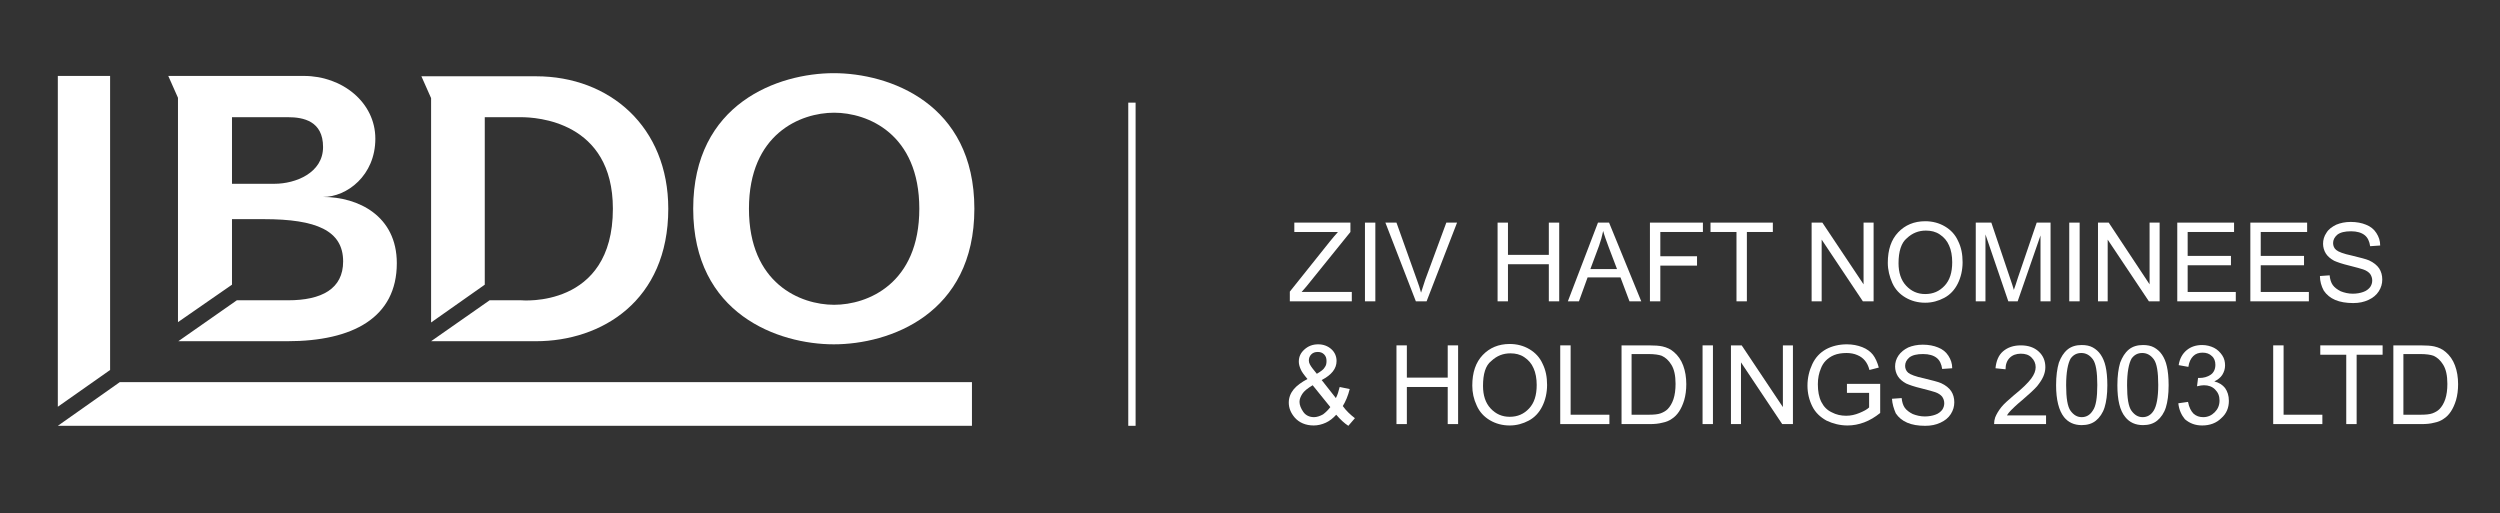 <svg width="341" height="70" viewBox="0 0 341 70" fill="none" xmlns="http://www.w3.org/2000/svg">
<rect x="0" y="0" width="341" height="70" fill="#333333" stroke="none"/>
<g clip-path="url(#clip0_219_1848)">
<path d="M31.643 29.892H35.989C43.167 29.892 46.804 31.453 46.804 35.662C46.804 39.399 43.876 40.959 39.295 40.959C38.114 40.959 33.958 40.959 32.305 40.959L24.323 46.541H39.2C48.127 46.541 54.125 43.324 54.125 35.899C54.125 29.419 48.835 26.865 44.065 26.865C47.324 26.865 51.197 23.933 51.197 18.919C51.197 13.953 46.663 10.358 41.467 10.358H26.259H22.953L24.276 13.338V43.939L31.643 38.831V29.892ZM31.643 15.986H39.295C41.373 15.986 44.065 16.507 44.065 20.054C44.065 23.601 40.286 25.068 37.453 25.068H31.643V15.986Z" fill="white"/>
<path d="M66.122 15.986H71.081C73.112 15.986 83.597 16.507 83.597 28.473C83.597 42.142 71.081 40.959 71.081 40.959H66.783L58.801 46.541H73.112C82.038 46.541 91.153 41.054 91.153 28.473C91.153 17.311 83.172 10.405 73.112 10.405H57.478L58.801 13.385V43.986L66.122 38.831V15.986Z" fill="white"/>
<path d="M94.553 28.473C94.553 42.899 106.219 46.966 113.728 46.966C121.285 46.966 132.903 42.899 132.903 28.473C132.903 14.047 121.238 9.98 113.728 9.98C106.219 9.98 94.553 14.047 94.553 28.473ZM102.157 28.473C102.157 18.257 109.194 15.372 113.775 15.372C118.357 15.372 125.394 18.257 125.394 28.473C125.394 38.689 118.357 41.574 113.775 41.574C109.194 41.574 102.157 38.689 102.157 28.473Z" fill="white"/>
<path d="M7.887 10.358V55.48L15.018 50.466V10.358H7.887Z" fill="white"/>
<path d="M16.341 52.122L7.887 58.081H132.574V52.122H16.341Z" fill="white"/>
<path d="M175.932 41.101V39.777L181.41 32.919C181.788 32.446 182.166 32.02 182.497 31.642H176.546V30.365H184.197V31.642L178.199 39.068L177.537 39.824H184.386V41.101H175.932Z" fill="white"/>
<path d="M186.18 41.101V30.365H187.597V41.101H186.18Z" fill="white"/>
<path d="M193.123 41.101L188.967 30.365H190.478L193.265 38.169C193.501 38.784 193.69 39.399 193.831 39.919C194.02 39.351 194.209 38.736 194.398 38.169L197.279 30.365H198.743L194.587 41.101H193.123Z" fill="white"/>
<path d="M204.27 41.101V30.365H205.686V34.764H211.26V30.365H212.676V41.101H211.26V36.041H205.686V41.101H204.27Z" fill="white"/>
<path d="M213.855 41.101L217.964 30.365H219.476L223.868 41.101H222.262L221.034 37.838H216.548L215.367 41.101H213.855ZM216.925 36.703H220.562L219.429 33.723C219.098 32.824 218.815 32.068 218.673 31.5C218.531 32.209 218.342 32.872 218.106 33.534L216.925 36.703Z" fill="white"/>
<path d="M225.051 41.101V30.365H232.277V31.642H226.468V34.953H231.474V36.23H226.468V41.101H225.051Z" fill="white"/>
<path d="M236.857 41.101V31.642H233.314V30.365H241.816V31.642H238.274V41.101H236.857Z" fill="white"/>
<path d="M247.105 41.101V30.365H248.57L254.19 38.784V30.365H255.56V41.101H254.095L248.475 32.682V41.101H247.105Z" fill="white"/>
<path d="M257.496 35.851C257.496 34.054 257.968 32.682 258.913 31.689C259.858 30.696 261.086 30.176 262.597 30.176C263.589 30.176 264.486 30.412 265.289 30.885C266.092 31.358 266.706 32.02 267.084 32.872C267.509 33.723 267.698 34.669 267.698 35.757C267.698 36.845 267.462 37.838 267.037 38.689C266.611 39.541 265.997 40.203 265.195 40.628C264.392 41.054 263.542 41.291 262.597 41.291C261.605 41.291 260.708 41.054 259.905 40.581C259.102 40.108 258.488 39.446 258.11 38.595C257.732 37.743 257.496 36.797 257.496 35.851ZM258.96 35.899C258.96 37.176 259.291 38.216 259.999 38.973C260.708 39.73 261.558 40.108 262.597 40.108C263.683 40.108 264.533 39.73 265.242 38.973C265.95 38.216 266.281 37.176 266.281 35.757C266.281 34.905 266.139 34.101 265.856 33.486C265.572 32.824 265.147 32.351 264.581 31.973C264.014 31.595 263.4 31.453 262.691 31.453C261.7 31.453 260.849 31.784 260.094 32.493C259.338 33.108 258.96 34.291 258.96 35.899Z" fill="white"/>
<path d="M269.494 41.101V30.365H271.619L274.17 37.932C274.406 38.642 274.595 39.162 274.689 39.541C274.831 39.162 275.02 38.595 275.256 37.838L277.807 30.365H279.696V41.101H278.326V32.115L275.209 41.101H273.934L270.817 31.973V41.101H269.494V41.101Z" fill="white"/>
<path d="M282.246 41.101V30.365H283.663V41.101H282.246Z" fill="white"/>
<path d="M286.166 41.101V30.365H287.63L293.203 38.784V30.365H294.573V41.101H293.109L287.488 32.682V41.101H286.166Z" fill="white"/>
<path d="M296.98 41.101V30.365H304.726V31.642H298.397V34.905H304.301V36.182H298.397V39.824H304.962V41.101H296.98V41.101Z" fill="white"/>
<path d="M306.947 41.101V30.365H314.693V31.642H308.364V34.905H314.268V36.182H308.364V39.824H314.929V41.101H306.947V41.101Z" fill="white"/>
<path d="M316.439 37.649L317.762 37.554C317.809 38.074 317.951 38.547 318.187 38.878C318.423 39.209 318.801 39.493 319.273 39.73C319.746 39.919 320.312 40.061 320.926 40.061C321.446 40.061 321.965 39.966 322.343 39.824C322.768 39.682 323.052 39.446 323.288 39.162C323.477 38.878 323.571 38.595 323.571 38.264C323.571 37.932 323.477 37.649 323.288 37.365C323.099 37.128 322.768 36.892 322.343 36.75C322.06 36.655 321.399 36.466 320.454 36.23C319.462 35.993 318.801 35.757 318.376 35.568C317.856 35.284 317.479 34.953 317.242 34.574C317.006 34.196 316.865 33.723 316.865 33.25C316.865 32.73 317.006 32.209 317.337 31.736C317.62 31.264 318.093 30.932 318.659 30.649C319.226 30.412 319.887 30.27 320.643 30.27C321.446 30.27 322.154 30.412 322.721 30.649C323.335 30.885 323.807 31.264 324.138 31.784C324.469 32.304 324.657 32.824 324.657 33.486L323.288 33.581C323.193 32.919 322.957 32.399 322.532 32.068C322.107 31.736 321.493 31.547 320.69 31.547C319.84 31.547 319.226 31.689 318.801 32.02C318.423 32.351 318.234 32.73 318.234 33.155C318.234 33.534 318.376 33.865 318.659 34.101C318.943 34.338 319.651 34.622 320.785 34.858C321.918 35.142 322.721 35.331 323.146 35.52C323.76 35.804 324.232 36.182 324.516 36.608C324.799 37.034 324.941 37.554 324.941 38.122C324.941 38.689 324.799 39.209 324.469 39.73C324.138 40.25 323.666 40.628 323.052 40.912C322.438 41.196 321.776 41.338 320.974 41.338C320.029 41.338 319.179 41.196 318.518 40.912C317.856 40.628 317.337 40.203 316.959 39.635C316.628 39.02 316.439 38.358 316.439 37.649Z" fill="white"/>
<path d="M182.26 56.568C181.834 57.041 181.362 57.419 180.843 57.655C180.323 57.892 179.756 58.034 179.19 58.034C178.103 58.034 177.206 57.655 176.592 56.946C176.072 56.331 175.789 55.669 175.789 54.912C175.789 54.25 176.025 53.635 176.45 53.115C176.875 52.595 177.537 52.122 178.339 51.696C177.867 51.128 177.537 50.703 177.395 50.324C177.253 49.993 177.159 49.662 177.159 49.331C177.159 48.669 177.395 48.149 177.914 47.676C178.434 47.203 179.048 46.966 179.804 46.966C180.512 46.966 181.126 47.203 181.598 47.628C182.071 48.054 182.307 48.622 182.307 49.236C182.307 50.277 181.646 51.128 180.276 51.838L182.212 54.297C182.448 53.872 182.59 53.351 182.732 52.784L184.102 53.068C183.865 54.014 183.535 54.77 183.157 55.385C183.629 56.047 184.196 56.568 184.81 57.041L183.913 58.081C183.393 57.75 182.826 57.23 182.26 56.568ZM181.457 55.527L179.048 52.547C178.339 52.973 177.867 53.351 177.631 53.73C177.395 54.108 177.253 54.439 177.253 54.818C177.253 55.243 177.442 55.716 177.773 56.189C178.103 56.662 178.623 56.899 179.237 56.899C179.615 56.899 180.04 56.757 180.465 56.52C180.843 56.236 181.173 55.905 181.457 55.527ZM179.615 50.986C180.181 50.655 180.559 50.372 180.701 50.088C180.89 49.851 180.937 49.568 180.937 49.236C180.937 48.858 180.843 48.574 180.607 48.338C180.37 48.101 180.087 48.007 179.756 48.007C179.379 48.007 179.095 48.101 178.859 48.338C178.623 48.574 178.528 48.858 178.528 49.189C178.528 49.378 178.576 49.52 178.67 49.709C178.765 49.899 178.906 50.088 179.048 50.277L179.615 50.986Z" fill="white"/>
<path d="M190.479 57.845V47.108H191.895V51.507H197.469V47.108H198.885V57.845H197.469V52.784H191.895V57.845H190.479Z" fill="white"/>
<path d="M200.82 52.595C200.82 50.797 201.293 49.426 202.237 48.432C203.182 47.439 204.41 46.919 205.921 46.919C206.913 46.919 207.81 47.155 208.613 47.628C209.416 48.101 210.03 48.764 210.408 49.615C210.833 50.466 211.022 51.412 211.022 52.5C211.022 53.588 210.786 54.581 210.361 55.432C209.936 56.284 209.322 56.946 208.519 57.372C207.716 57.797 206.866 58.034 205.921 58.034C204.929 58.034 204.032 57.797 203.229 57.324C202.426 56.851 201.812 56.189 201.434 55.338C201.009 54.439 200.82 53.541 200.82 52.595ZM202.284 52.642C202.284 53.919 202.615 54.959 203.323 55.716C204.032 56.473 204.882 56.851 205.921 56.851C207.007 56.851 207.858 56.473 208.566 55.716C209.274 54.959 209.605 53.919 209.605 52.5C209.605 51.649 209.463 50.845 209.18 50.23C208.897 49.568 208.472 49.095 207.905 48.716C207.338 48.338 206.724 48.196 206.016 48.196C205.024 48.196 204.174 48.527 203.418 49.236C202.615 49.851 202.284 51.034 202.284 52.642Z" fill="white"/>
<path d="M212.816 57.845V47.108H214.233V56.568H219.523V57.845H212.816Z" fill="white"/>
<path d="M221.178 57.845V47.108H224.862C225.712 47.108 226.326 47.156 226.751 47.25C227.365 47.392 227.884 47.628 228.309 48.007C228.876 48.48 229.301 49.095 229.585 49.851C229.868 50.608 230.01 51.459 230.01 52.406C230.01 53.209 229.915 53.919 229.726 54.581C229.537 55.196 229.301 55.716 229.018 56.142C228.735 56.568 228.404 56.899 228.026 57.135C227.695 57.372 227.27 57.561 226.751 57.656C226.231 57.797 225.665 57.845 225.051 57.845H221.178V57.845ZM222.595 56.568H224.862C225.57 56.568 226.137 56.52 226.515 56.378C226.893 56.236 227.223 56.047 227.459 55.811C227.79 55.48 228.073 55.007 228.262 54.439C228.451 53.872 228.546 53.162 228.546 52.358C228.546 51.223 228.357 50.372 227.979 49.757C227.601 49.142 227.176 48.764 226.656 48.527C226.279 48.385 225.665 48.291 224.814 48.291H222.547V56.568H222.595Z" fill="white"/>
<path d="M232.229 57.845V47.108H233.645V57.845H232.229Z" fill="white"/>
<path d="M236.102 57.845V47.108H237.566L243.186 55.527V47.108H244.556V57.845H243.092L237.471 49.426V57.845H236.102Z" fill="white"/>
<path d="M251.923 53.635V52.358H256.457V56.331C255.749 56.899 255.04 57.324 254.285 57.608C253.529 57.892 252.773 58.034 252.018 58.034C250.979 58.034 250.034 57.797 249.137 57.372C248.287 56.899 247.625 56.284 247.2 55.432C246.775 54.581 246.539 53.635 246.539 52.595C246.539 51.554 246.775 50.561 247.2 49.662C247.625 48.764 248.239 48.101 249.089 47.628C249.892 47.203 250.837 46.966 251.923 46.966C252.679 46.966 253.387 47.108 254.001 47.345C254.615 47.581 255.135 47.959 255.466 48.385C255.796 48.811 256.079 49.426 256.268 50.135L254.993 50.466C254.852 49.899 254.615 49.473 254.379 49.189C254.143 48.905 253.812 48.622 253.34 48.432C252.915 48.243 252.396 48.149 251.876 48.149C251.215 48.149 250.648 48.243 250.176 48.432C249.703 48.622 249.326 48.905 249.042 49.189C248.759 49.473 248.523 49.851 248.381 50.23C248.098 50.892 247.956 51.601 247.956 52.405C247.956 53.351 248.098 54.155 248.428 54.818C248.759 55.48 249.231 55.953 249.845 56.236C250.459 56.568 251.12 56.709 251.829 56.709C252.443 56.709 253.057 56.568 253.624 56.331C254.19 56.095 254.663 55.858 254.946 55.574V53.588H251.923V53.635Z" fill="white"/>
<path d="M258.064 54.392L259.387 54.297C259.434 54.818 259.576 55.291 259.812 55.622C260.048 55.953 260.426 56.236 260.898 56.473C261.371 56.662 261.937 56.804 262.551 56.804C263.071 56.804 263.59 56.709 263.968 56.568C264.393 56.426 264.677 56.189 264.913 55.905C265.102 55.622 265.196 55.338 265.196 55.007C265.196 54.676 265.102 54.392 264.913 54.108C264.724 53.872 264.393 53.635 263.968 53.493C263.685 53.399 263.024 53.209 262.079 52.973C261.087 52.736 260.426 52.5 260.001 52.311C259.481 52.027 259.103 51.696 258.867 51.318C258.631 50.939 258.49 50.466 258.49 49.993C258.49 49.473 258.631 48.953 258.962 48.48C259.292 48.007 259.717 47.676 260.284 47.392C260.851 47.155 261.512 47.014 262.268 47.014C263.071 47.014 263.779 47.155 264.346 47.392C264.96 47.628 265.432 48.007 265.763 48.527C266.094 49.047 266.282 49.568 266.282 50.23L264.913 50.324C264.818 49.662 264.582 49.142 264.157 48.811C263.732 48.48 263.118 48.291 262.315 48.291C261.465 48.291 260.851 48.432 260.426 48.764C260.048 49.095 259.859 49.473 259.859 49.899C259.859 50.277 260.001 50.608 260.284 50.845C260.568 51.081 261.276 51.365 262.41 51.601C263.543 51.885 264.346 52.074 264.771 52.264C265.385 52.547 265.857 52.926 266.141 53.351C266.424 53.777 266.566 54.297 266.566 54.865C266.566 55.432 266.424 55.953 266.094 56.473C265.763 56.993 265.291 57.372 264.677 57.655C264.063 57.939 263.401 58.081 262.599 58.081C261.607 58.081 260.804 57.939 260.143 57.655C259.481 57.372 258.962 56.946 258.584 56.378C258.301 55.716 258.112 55.101 258.064 54.392Z" fill="white"/>
<path d="M279.081 56.568V57.845H271.996C271.996 57.514 272.043 57.23 272.138 56.946C272.327 56.473 272.61 56 272.988 55.527C273.366 55.054 273.98 54.534 274.688 53.919C275.869 52.973 276.625 52.216 277.05 51.649C277.475 51.081 277.664 50.561 277.664 50.088C277.664 49.568 277.475 49.142 277.097 48.764C276.719 48.385 276.247 48.243 275.633 48.243C275.019 48.243 274.499 48.432 274.121 48.811C273.744 49.189 273.555 49.709 273.555 50.372L272.185 50.23C272.279 49.236 272.61 48.432 273.224 47.912C273.838 47.392 274.641 47.108 275.633 47.108C276.672 47.108 277.475 47.392 278.089 47.959C278.703 48.527 278.986 49.236 278.986 50.088C278.986 50.514 278.892 50.939 278.703 51.365C278.514 51.791 278.23 52.216 277.853 52.689C277.428 53.162 276.766 53.777 275.822 54.581C275.019 55.243 274.546 55.716 274.31 55.953C274.074 56.189 273.885 56.426 273.744 56.662H279.081V56.568Z" fill="white"/>
<path d="M280.451 52.547C280.451 51.27 280.593 50.277 280.829 49.473C281.112 48.716 281.49 48.101 282.01 47.676C282.529 47.25 283.191 47.061 283.946 47.061C284.513 47.061 285.032 47.155 285.458 47.392C285.883 47.628 286.26 47.959 286.544 48.385C286.827 48.811 287.063 49.331 287.205 49.993C287.347 50.608 287.441 51.459 287.441 52.547C287.441 53.824 287.3 54.818 287.063 55.574C286.827 56.331 286.402 56.946 285.883 57.372C285.363 57.797 284.702 57.986 283.946 57.986C282.907 57.986 282.104 57.608 281.537 56.899C280.829 56 280.451 54.534 280.451 52.547ZM281.821 52.547C281.821 54.297 282.01 55.48 282.435 56.047C282.86 56.615 283.332 56.899 283.946 56.899C284.56 56.899 285.08 56.615 285.458 56C285.883 55.432 286.072 54.25 286.072 52.5C286.072 50.75 285.883 49.568 285.458 49C285.032 48.432 284.513 48.149 283.899 48.149C283.285 48.149 282.813 48.385 282.435 48.905C282.057 49.568 281.821 50.797 281.821 52.547Z" fill="white"/>
<path d="M288.811 52.547C288.811 51.27 288.952 50.277 289.188 49.473C289.472 48.716 289.85 48.101 290.369 47.676C290.889 47.25 291.55 47.061 292.306 47.061C292.872 47.061 293.392 47.155 293.817 47.392C294.242 47.628 294.62 47.959 294.903 48.385C295.187 48.811 295.423 49.331 295.564 49.993C295.706 50.608 295.801 51.459 295.801 52.547C295.801 53.824 295.659 54.818 295.423 55.574C295.187 56.331 294.762 56.946 294.242 57.372C293.722 57.797 293.061 57.986 292.306 57.986C291.267 57.986 290.464 57.608 289.897 56.899C289.141 56 288.811 54.534 288.811 52.547ZM290.133 52.547C290.133 54.297 290.322 55.48 290.747 56.047C291.172 56.615 291.644 56.899 292.258 56.899C292.872 56.899 293.392 56.615 293.77 56C294.148 55.385 294.384 54.25 294.384 52.5C294.384 50.75 294.195 49.568 293.77 49C293.345 48.432 292.825 48.149 292.211 48.149C291.597 48.149 291.125 48.385 290.747 48.905C290.369 49.568 290.133 50.797 290.133 52.547Z" fill="white"/>
<path d="M297.123 55.007L298.446 54.818C298.587 55.574 298.871 56.095 299.201 56.426C299.579 56.757 300.004 56.899 300.524 56.899C301.138 56.899 301.657 56.662 302.082 56.236C302.507 55.811 302.743 55.291 302.743 54.628C302.743 54.014 302.555 53.541 302.129 53.115C301.752 52.736 301.232 52.547 300.618 52.547C300.382 52.547 300.051 52.595 299.673 52.689L299.815 51.554C299.91 51.554 299.957 51.554 300.004 51.554C300.571 51.554 301.09 51.412 301.515 51.128C301.941 50.845 302.177 50.372 302.177 49.757C302.177 49.284 302.035 48.858 301.704 48.574C301.374 48.243 300.949 48.101 300.429 48.101C299.91 48.101 299.485 48.243 299.154 48.574C298.823 48.905 298.587 49.378 298.493 50.041L297.17 49.804C297.312 48.905 297.69 48.243 298.257 47.77C298.823 47.297 299.532 47.061 300.382 47.061C300.949 47.061 301.515 47.203 301.988 47.439C302.46 47.676 302.838 48.054 303.121 48.48C303.405 48.905 303.499 49.378 303.499 49.851C303.499 50.324 303.357 50.75 303.121 51.128C302.885 51.507 302.507 51.791 302.035 52.027C302.649 52.169 303.168 52.5 303.499 52.926C303.83 53.399 304.019 53.966 304.019 54.676C304.019 55.622 303.688 56.426 302.98 57.041C302.318 57.703 301.421 58.034 300.382 58.034C299.437 58.034 298.682 57.75 298.02 57.182C297.548 56.615 297.218 55.905 297.123 55.007Z" fill="white"/>
<path d="M310.064 57.845V47.108H311.481V56.568H316.771V57.845H310.064Z" fill="white"/>
<path d="M320.029 57.845V48.385H316.486V47.108H324.988V48.385H321.445V57.845H320.029Z" fill="white"/>
<path d="M326.453 57.845V47.108H330.137C330.987 47.108 331.601 47.156 332.026 47.25C332.64 47.392 333.16 47.628 333.585 48.007C334.152 48.48 334.577 49.095 334.86 49.851C335.143 50.608 335.285 51.459 335.285 52.406C335.285 53.209 335.191 53.919 335.002 54.581C334.813 55.196 334.577 55.716 334.293 56.142C334.01 56.568 333.679 56.899 333.301 57.135C332.971 57.372 332.546 57.561 332.026 57.656C331.507 57.797 330.94 57.845 330.326 57.845H326.453V57.845ZM327.87 56.568H330.137C330.846 56.568 331.412 56.52 331.79 56.378C332.168 56.236 332.499 56.047 332.735 55.811C333.065 55.48 333.349 55.007 333.538 54.439C333.727 53.872 333.821 53.162 333.821 52.358C333.821 51.223 333.632 50.372 333.254 49.757C332.876 49.142 332.451 48.764 331.932 48.527C331.554 48.385 330.94 48.291 330.09 48.291H327.823V56.568H327.87Z" fill="white"/>
<path d="M154.395 14V58.081" stroke="white" stroke-miterlimit="10"/>
</g>
<defs>
<clipPath id="clip0_219_1848">
<rect width="341" height="70" fill="white"/>
</clipPath>
</defs>
</svg>
